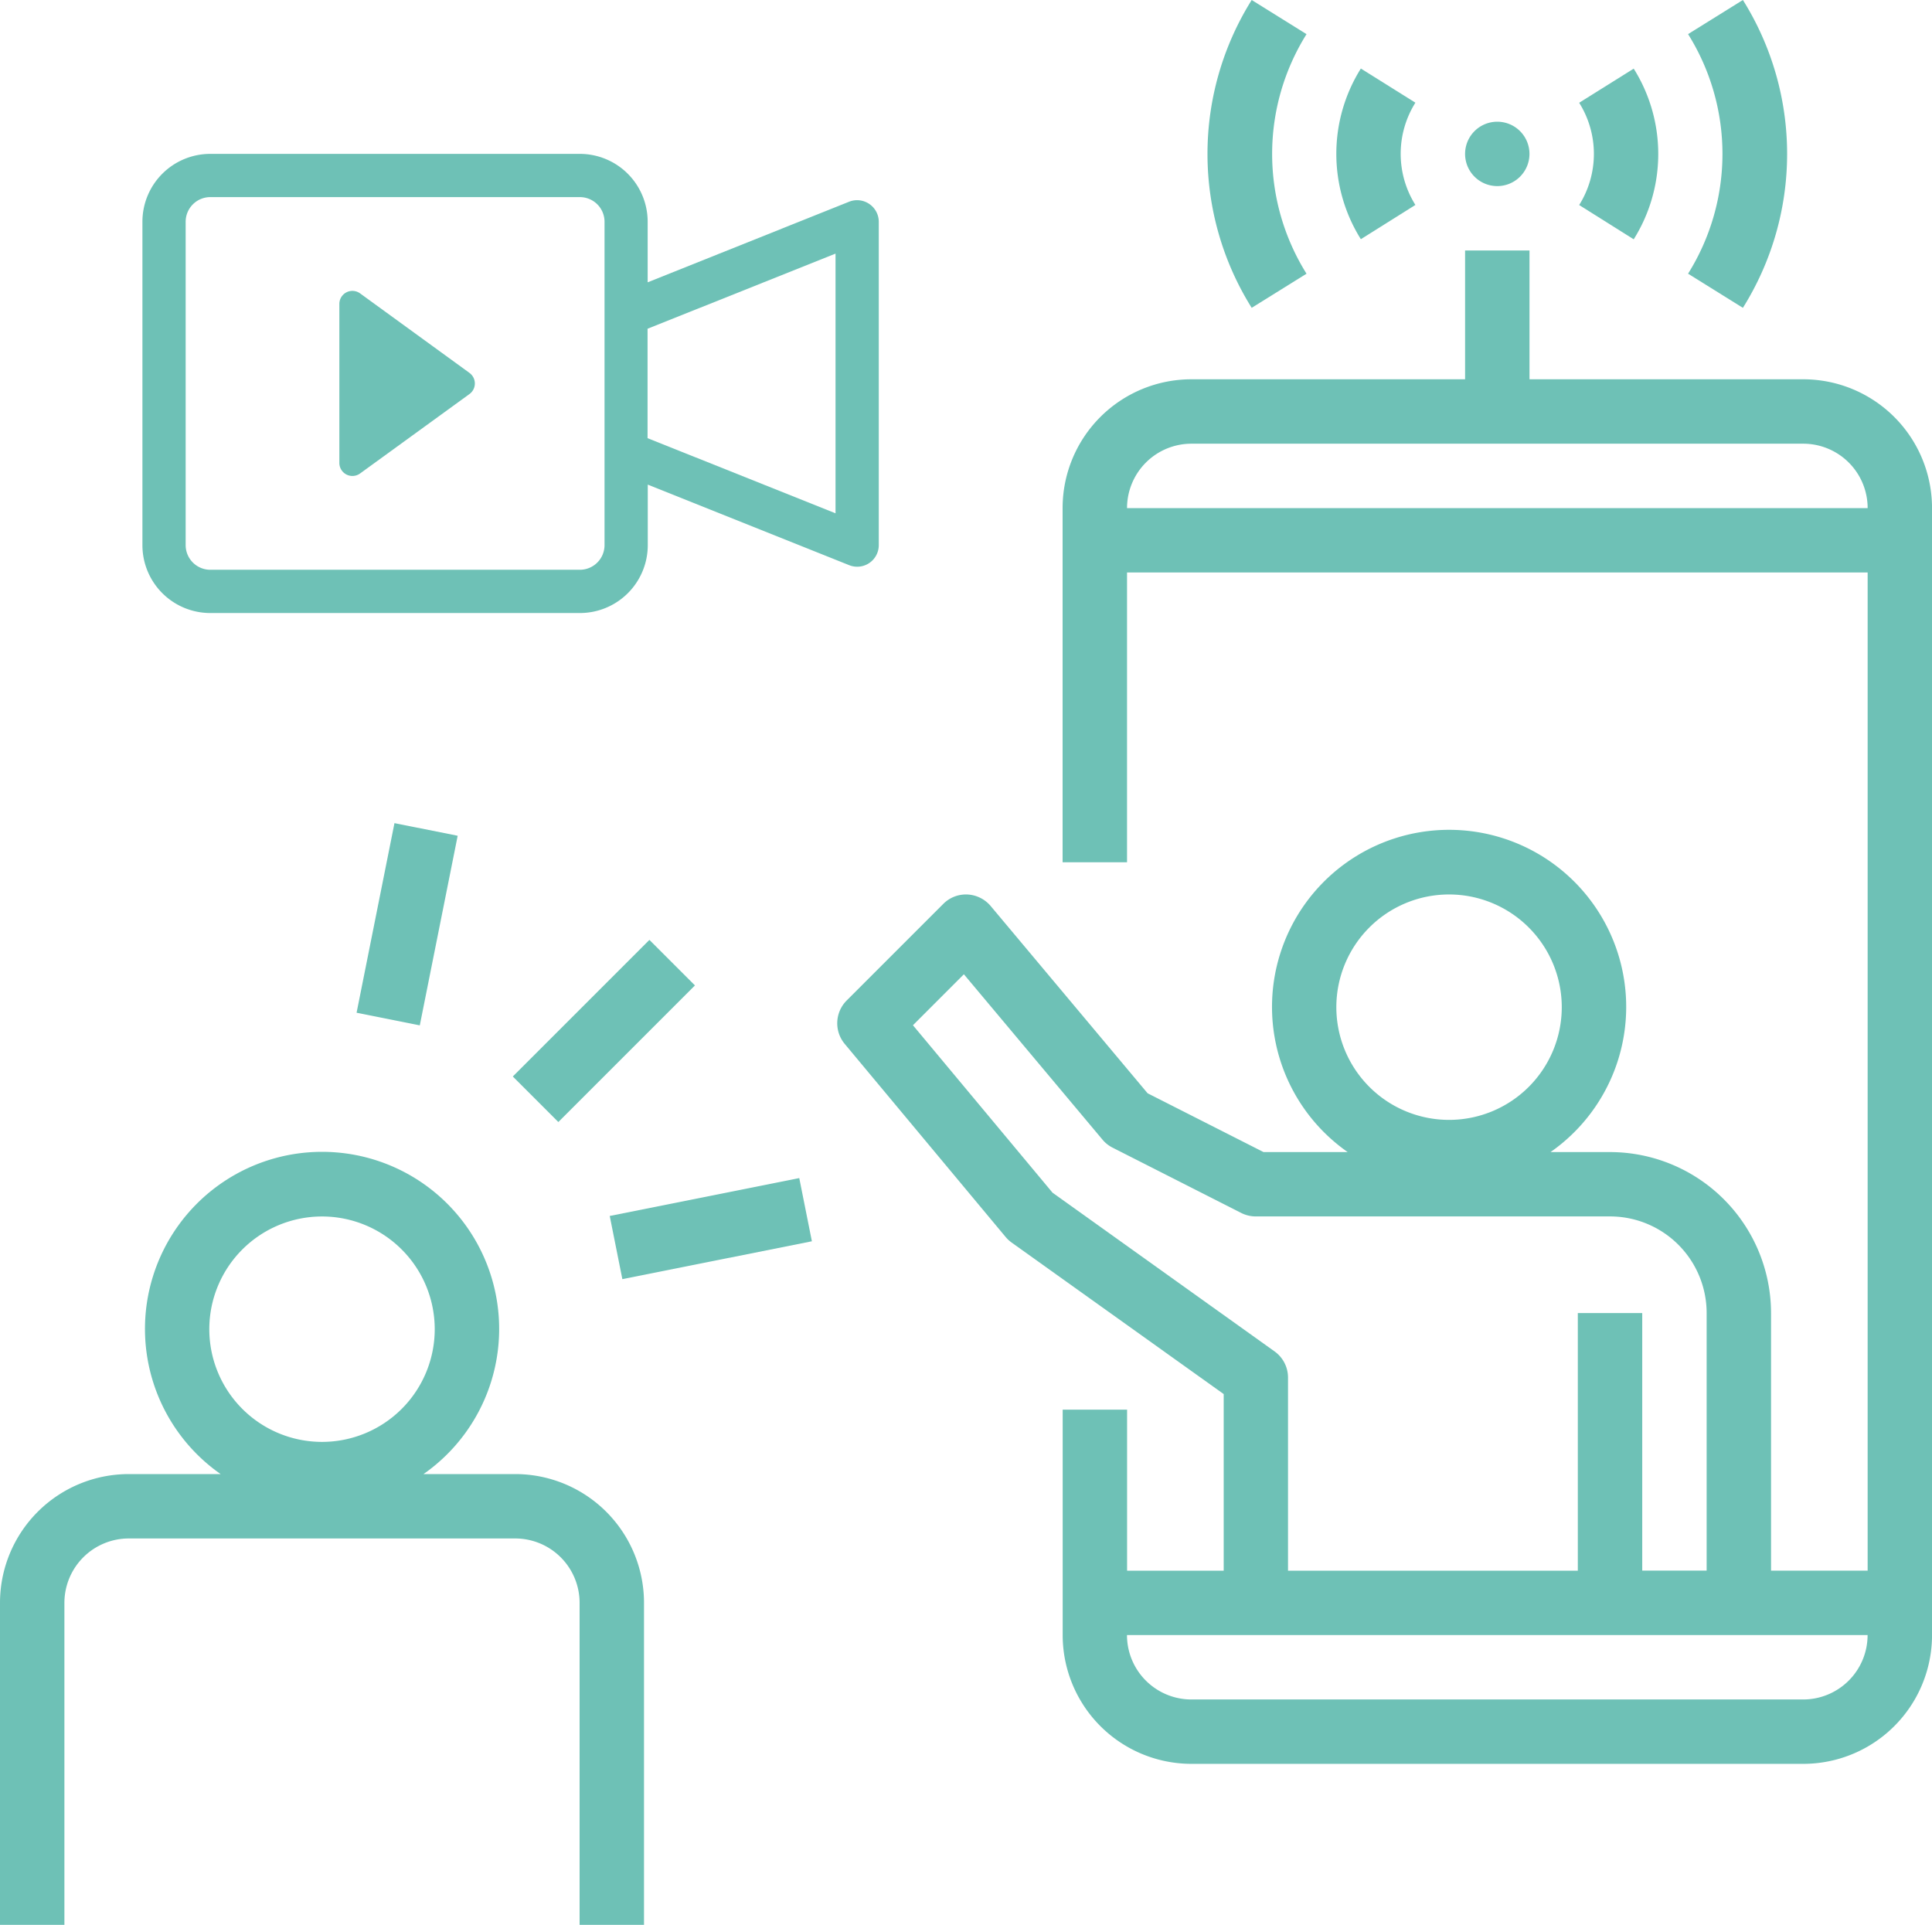 <svg id="ic_VC" xmlns="http://www.w3.org/2000/svg" xmlns:xlink="http://www.w3.org/1999/xlink" width="74" height="73.728" viewBox="0 0 74 73.728">
  <defs>
    <clipPath id="clip-path">
      <rect id="Rectangle_20157" data-name="Rectangle 20157" width="74" height="73.728" fill="#6ec1b6"/>
    </clipPath>
  </defs>
  <g id="Group_57692" data-name="Group 57692" clip-path="url(#clip-path)">
    <path id="Path_44948" data-name="Path 44948" d="M19.733,300.978a2.467,2.467,0,0,1,2.467,2.467v12.333h2.467V303.445a4.933,4.933,0,0,0-4.933-4.933H16.221a6.783,6.783,0,1,0-7.77,0H4.933A4.933,4.933,0,0,0,0,303.445v12.333H2.467V303.445a2.467,2.467,0,0,1,2.467-2.467ZM8.017,292.962a4.317,4.317,0,1,1,4.317,4.317,4.317,4.317,0,0,1-4.317-4.317" transform="translate(0 -242.05)" fill="#6ec1b6"/>
    <path id="Path_44949" data-name="Path 44949" d="M365.233,30.24A1.233,1.233,0,1,1,364,31.473a1.233,1.233,0,0,1,1.233-1.233" transform="translate(-307.884 -25.578)" fill="#6ec1b6"/>
    <path id="Path_44950" data-name="Path 44950" d="M332.949,17.024a6.154,6.154,0,0,0,0,6.537l2.089-1.312a3.685,3.685,0,0,1,0-3.917Z" transform="translate(-280.825 -14.399)" fill="#6ec1b6"/>
    <path id="Path_44951" data-name="Path 44951" d="M394.433,23.593a6.154,6.154,0,0,0,0-6.537l-2.089,1.307a3.685,3.685,0,0,1,0,3.917Z" transform="translate(-331.858 -14.427)" fill="#6ec1b6"/>
    <path id="Path_44952" data-name="Path 44952" d="M301.693,0a11.108,11.108,0,0,0,0,11.791l2.1-1.307a8.649,8.649,0,0,1,0-9.176Z" transform="translate(-253.75)" fill="#6ec1b6"/>
    <path id="Path_44953" data-name="Path 44953" d="M421.513,11.791a11.108,11.108,0,0,0,0-11.791l-2.1,1.307a8.65,8.65,0,0,1,0,9.176Z" transform="translate(-354.756)" fill="#6ec1b6"/>
    <path id="Path_44954" data-name="Path 44954" d="M245,67.173H234.515V62.24h-2.467v4.933H221.565a4.933,4.933,0,0,0-4.933,4.933V85.673H219.1v-11.1h28.367v38.233h-3.7V102.94a6.174,6.174,0,0,0-6.167-6.167h-2.279a6.783,6.783,0,1,0-7.77,0h-3.223l-4.44-2.252-6.012-7.174a1.243,1.243,0,0,0-.888-.44,1.223,1.223,0,0,0-.926.36l-3.7,3.7a1.233,1.233,0,0,0-.075,1.663l6.167,7.4a1.214,1.214,0,0,0,.231.212l8.117,5.8v6.765h-3.7V106.64h-2.467v8.633a4.933,4.933,0,0,0,4.933,4.933H245a4.933,4.933,0,0,0,4.933-4.933V72.107A4.933,4.933,0,0,0,245,67.173Zm-17.883,24.05a4.317,4.317,0,1,1,4.317,4.317,4.317,4.317,0,0,1-4.317-4.317m-10.871,7.105L210.9,91.915l1.951-1.952,5.309,6.334a1.216,1.216,0,0,0,.387.307l4.925,2.5a1.233,1.233,0,0,0,.559.134H237.6a3.7,3.7,0,0,1,3.7,3.7v9.867h-2.467V102.94h-2.467v9.867h-11.1v-7.4a1.233,1.233,0,0,0-.517-1ZM245,117.74H221.565a2.467,2.467,0,0,1-2.467-2.467h28.367A2.467,2.467,0,0,1,245,117.74M219.1,72.107a2.467,2.467,0,0,1,2.467-2.467H245a2.467,2.467,0,0,1,2.467,2.467Z" transform="translate(-175.932 -52.645)" fill="#6ec1b6"/>
    <rect id="Rectangle_20154" data-name="Rectangle 20154" width="7.399" height="2.466" transform="translate(19.642 41.233) rotate(-45)" fill="#6ec1b6"/>
    <rect id="Rectangle_20155" data-name="Rectangle 20155" width="7.403" height="2.468" transform="translate(23.354 46.575) rotate(-11.299)" fill="#6ec1b6"/>
    <rect id="Rectangle_20156" data-name="Rectangle 20156" width="7.403" height="2.468" transform="matrix(0.196, -0.981, 0.981, 0.196, 13.658, 38.791)" fill="#6ec1b6"/>
    <path id="Path_44955" data-name="Path 44955" d="M63.243,40.168a.826.826,0,0,0-.77-.083l-7.715,3.086V40.852a2.6,2.6,0,0,0-2.6-2.6H38.006a2.6,2.6,0,0,0-2.6,2.6V53.239a2.6,2.6,0,0,0,2.6,2.6H52.162a2.6,2.6,0,0,0,2.6-2.6V50.92l7.715,3.086a.826.826,0,0,0,1.133-.767V40.852A.826.826,0,0,0,63.243,40.168ZM53.106,53.239a.945.945,0,0,1-.944.943H38.006a.945.945,0,0,1-.944-.943V40.852a.945.945,0,0,1,.944-.944H52.162a.945.945,0,0,1,.944.944Zm8.848-1.22-7.2-2.878V44.95l7.2-2.878Z" transform="translate(-29.951 -32.358)" fill="#6ec1b6"/>
    <path id="Path_44956" data-name="Path 44956" d="M89.294,75.43l-4.181-3.039a.5.5,0,0,0-.8.407v6.076a.5.5,0,0,0,.8.406l4.181-3.036a.5.5,0,0,0,0-.813" transform="translate(-71.315 -61.149)" fill="#6ec1b6"/>
  </g>
</svg>
